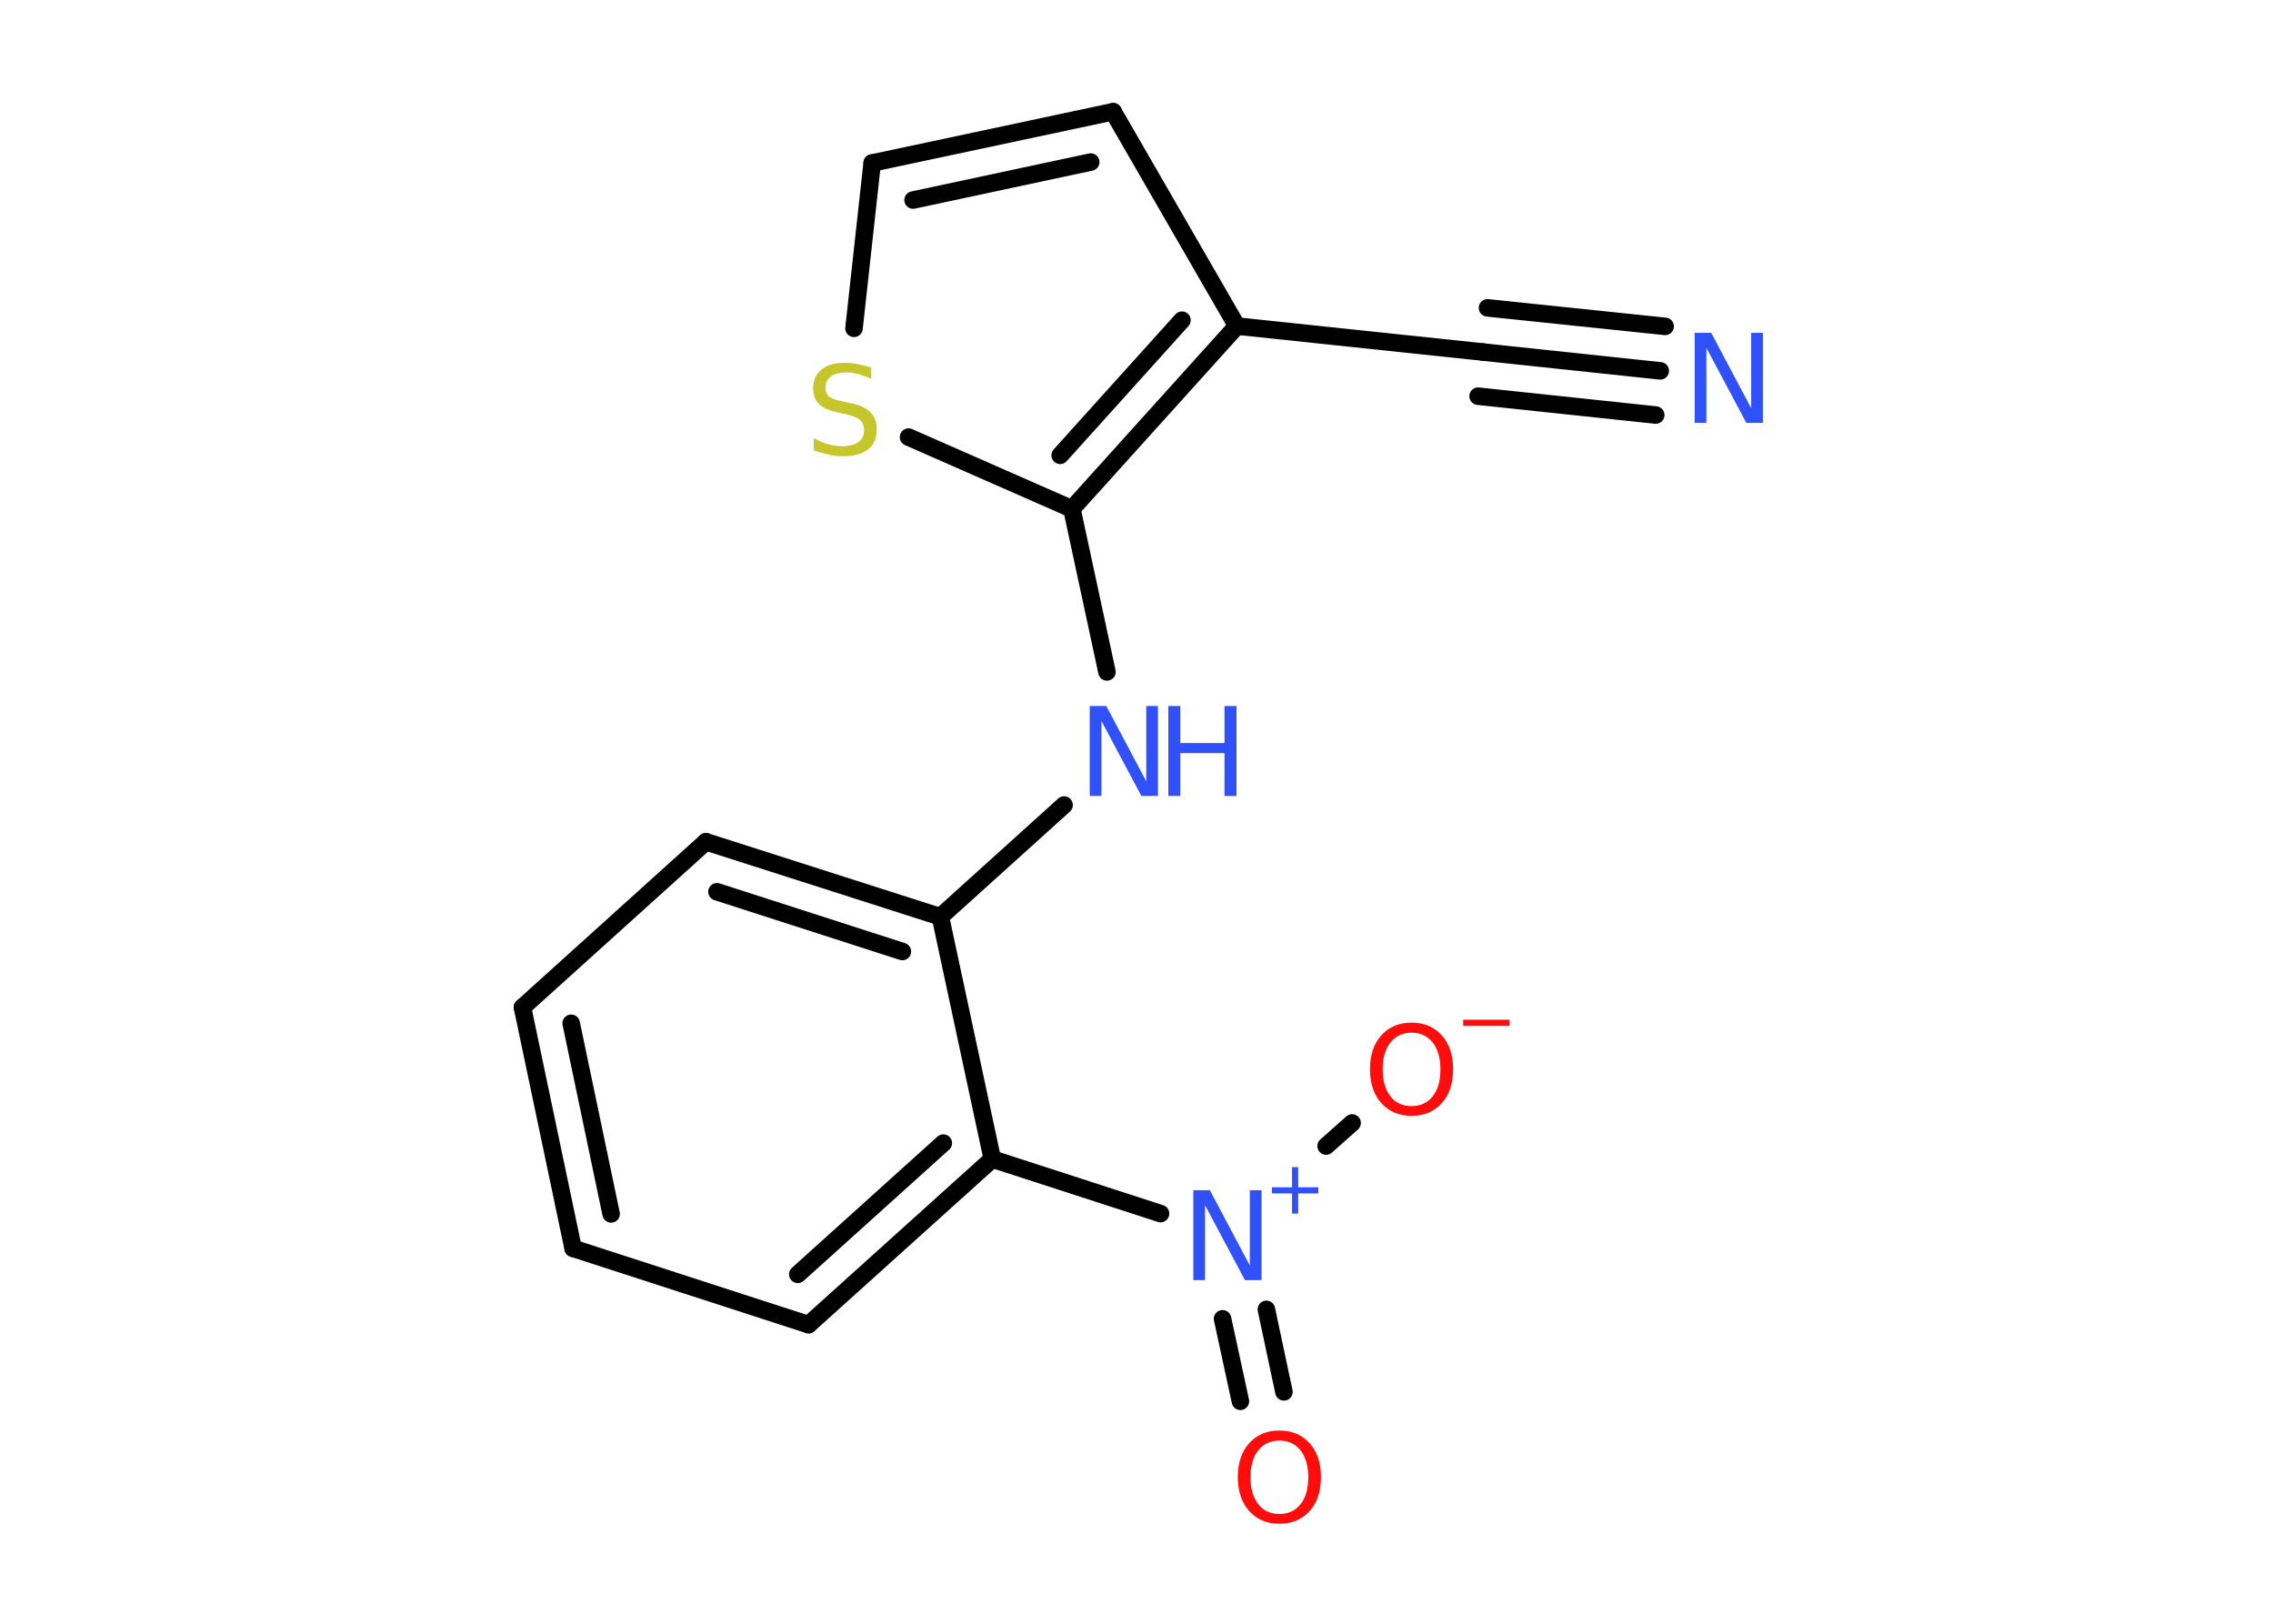 <?xml version='1.0' encoding='UTF-8'?>
<!DOCTYPE svg PUBLIC "-//W3C//DTD SVG 1.1//EN" "http://www.w3.org/Graphics/SVG/1.1/DTD/svg11.dtd">
<svg version='1.2' xmlns='http://www.w3.org/2000/svg' xmlns:xlink='http://www.w3.org/1999/xlink' width='70.0mm' height='50.0mm' viewBox='0 0 70.0 50.0'>
  <desc>Generated by the Chemistry Development Kit (http://github.com/cdk)</desc>
  <g stroke-linecap='round' stroke-linejoin='round' stroke='#000000' stroke-width='.54' fill='#3050F8'>
    <rect x='.0' y='.0' width='70.0' height='50.0' fill='#FFFFFF' stroke='none'/>
    <g id='mol1' class='mol'>
      <g id='mol1bnd1' class='bond'>
        <line x1='51.13' y1='11.42' x2='45.67' y2='10.84'/>
        <line x1='50.99' y1='12.78' x2='45.52' y2='12.2'/>
        <line x1='51.28' y1='10.05' x2='45.81' y2='9.48'/>
      </g>
      <line id='mol1bnd2' class='bond' x1='45.67' y1='10.84' x2='38.09' y2='10.04'/>
      <line id='mol1bnd3' class='bond' x1='38.09' y1='10.04' x2='34.28' y2='3.44'/>
      <g id='mol1bnd4' class='bond'>
        <line x1='34.28' y1='3.44' x2='26.86' y2='5.02'/>
        <line x1='33.59' y1='4.99' x2='28.12' y2='6.16'/>
      </g>
      <line id='mol1bnd5' class='bond' x1='26.86' y1='5.02' x2='26.3' y2='10.11'/>
      <line id='mol1bnd6' class='bond' x1='27.98' y1='13.46' x2='33.01' y2='15.67'/>
      <g id='mol1bnd7' class='bond'>
        <line x1='33.01' y1='15.67' x2='38.09' y2='10.04'/>
        <line x1='32.65' y1='14.02' x2='36.4' y2='9.86'/>
      </g>
      <line id='mol1bnd8' class='bond' x1='33.01' y1='15.67' x2='34.09' y2='20.69'/>
      <line id='mol1bnd9' class='bond' x1='32.77' y1='24.79' x2='28.96' y2='28.23'/>
      <g id='mol1bnd10' class='bond'>
        <line x1='28.96' y1='28.23' x2='21.74' y2='25.92'/>
        <line x1='27.79' y1='29.3' x2='22.08' y2='27.46'/>
      </g>
      <line id='mol1bnd11' class='bond' x1='21.74' y1='25.92' x2='16.09' y2='31.02'/>
      <g id='mol1bnd12' class='bond'>
        <line x1='16.09' y1='31.02' x2='17.65' y2='38.44'/>
        <line x1='17.59' y1='31.51' x2='18.82' y2='37.38'/>
      </g>
      <line id='mol1bnd13' class='bond' x1='17.65' y1='38.44' x2='24.9' y2='40.79'/>
      <g id='mol1bnd14' class='bond'>
        <line x1='24.9' y1='40.79' x2='30.56' y2='35.69'/>
        <line x1='24.57' y1='39.24' x2='29.05' y2='35.2'/>
      </g>
      <line id='mol1bnd15' class='bond' x1='28.96' y1='28.23' x2='30.56' y2='35.69'/>
      <line id='mol1bnd16' class='bond' x1='30.56' y1='35.69' x2='35.74' y2='37.37'/>
      <g id='mol1bnd17' class='bond'>
        <line x1='39.0' y1='40.32' x2='39.54' y2='42.86'/>
        <line x1='37.65' y1='40.61' x2='38.2' y2='43.15'/>
      </g>
      <line id='mol1bnd18' class='bond' x1='40.84' y1='35.29' x2='41.64' y2='34.58'/>
      <path id='mol1atm1' class='atom' d='M52.2 10.25h.5l1.23 2.32v-2.32h.36v2.77h-.51l-1.23 -2.31v2.31h-.36v-2.77z' stroke='none'/>
      <path id='mol1atm6' class='atom' d='M26.83 11.31v.36q-.21 -.1 -.4 -.15q-.19 -.05 -.37 -.05q-.31 .0 -.47 .12q-.17 .12 -.17 .34q.0 .18 .11 .28q.11 .09 .42 .15l.23 .05q.42 .08 .62 .28q.2 .2 .2 .54q.0 .4 -.27 .61q-.27 .21 -.79 .21q-.2 .0 -.42 -.05q-.22 -.05 -.46 -.13v-.38q.23 .13 .45 .19q.22 .06 .43 .06q.32 .0 .5 -.13q.17 -.13 .17 -.36q.0 -.21 -.13 -.32q-.13 -.11 -.41 -.17l-.23 -.05q-.42 -.08 -.61 -.26q-.19 -.18 -.19 -.49q.0 -.37 .26 -.58q.26 -.21 .71 -.21q.19 .0 .39 .04q.2 .04 .41 .1z' stroke='none' fill='#C6C62C'/>
      <g id='mol1atm8' class='atom'>
        <path d='M33.57 21.74h.5l1.23 2.32v-2.32h.36v2.77h-.51l-1.23 -2.31v2.31h-.36v-2.77z' stroke='none'/>
        <path d='M35.98 21.74h.37v1.14h1.36v-1.14h.37v2.77h-.37v-1.32h-1.36v1.32h-.37v-2.77z' stroke='none'/>
      </g>
      <g id='mol1atm15' class='atom'>
        <path d='M36.76 36.65h.5l1.23 2.32v-2.32h.36v2.77h-.51l-1.23 -2.31v2.31h-.36v-2.77z' stroke='none'/>
        <path d='M39.98 35.94v.62h.62v.19h-.62v.62h-.19v-.62h-.62v-.19h.62v-.62h.19z' stroke='none'/>
      </g>
      <path id='mol1atm16' class='atom' d='M39.4 44.36q-.41 .0 -.65 .3q-.24 .3 -.24 .83q.0 .52 .24 .83q.24 .3 .65 .3q.41 .0 .65 -.3q.24 -.3 .24 -.83q.0 -.52 -.24 -.83q-.24 -.3 -.65 -.3zM39.4 44.05q.58 .0 .93 .39q.35 .39 .35 1.04q.0 .66 -.35 1.05q-.35 .39 -.93 .39q-.58 .0 -.93 -.39q-.35 -.39 -.35 -1.05q.0 -.65 .35 -1.04q.35 -.39 .93 -.39z' stroke='none' fill='#FF0D0D'/>
      <g id='mol1atm17' class='atom'>
        <path d='M43.47 31.8q-.41 .0 -.65 .3q-.24 .3 -.24 .83q.0 .52 .24 .83q.24 .3 .65 .3q.41 .0 .65 -.3q.24 -.3 .24 -.83q.0 -.52 -.24 -.83q-.24 -.3 -.65 -.3zM43.47 31.49q.58 .0 .93 .39q.35 .39 .35 1.04q.0 .66 -.35 1.05q-.35 .39 -.93 .39q-.58 .0 -.93 -.39q-.35 -.39 -.35 -1.05q.0 -.65 .35 -1.04q.35 -.39 .93 -.39z' stroke='none' fill='#FF0D0D'/>
        <path d='M45.06 31.4h1.43v.19h-1.43v-.19z' stroke='none' fill='#FF0D0D'/>
      </g>
    </g>
  </g>
</svg>

